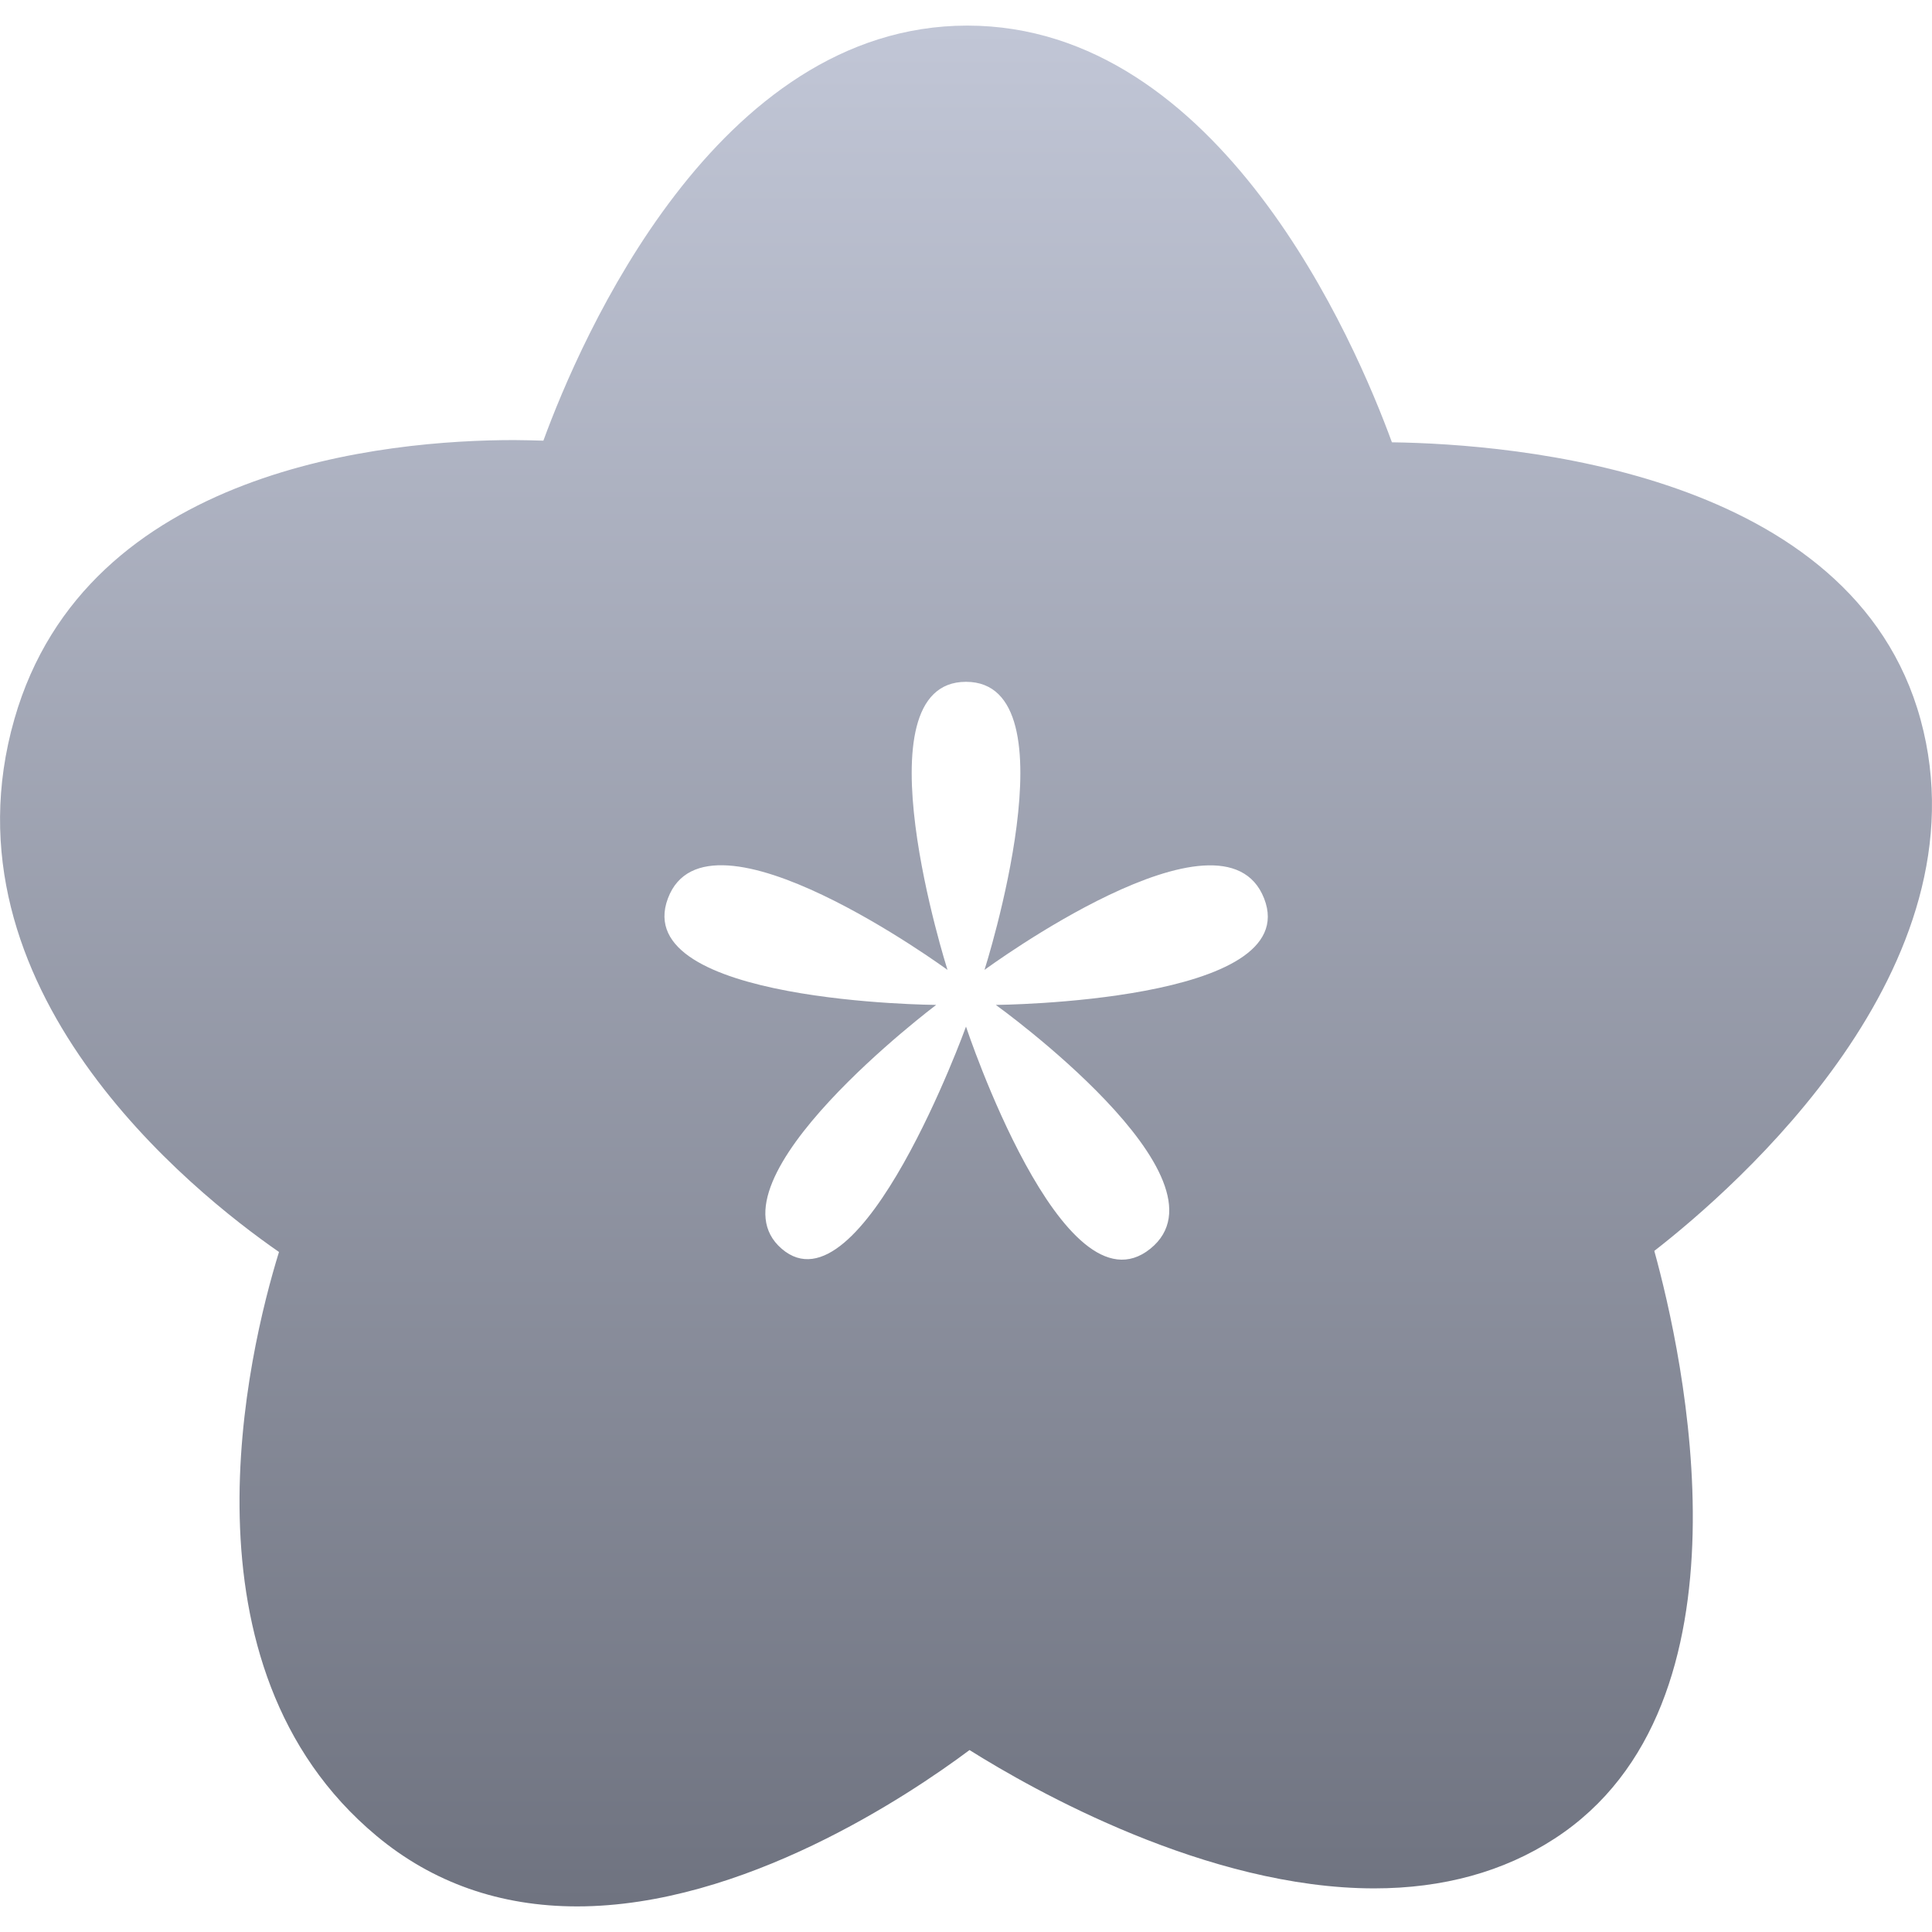 <svg xmlns="http://www.w3.org/2000/svg" xmlns:xlink="http://www.w3.org/1999/xlink" width="64" height="64" viewBox="0 0 64 64" version="1.1"><defs><linearGradient id="linear0" gradientUnits="userSpaceOnUse" x1="0" y1="0" x2="0" y2="1" gradientTransform="matrix(64,0,0,62.305,0,0.848)"><stop offset="0" style="stop-color:#c1c6d6;stop-opacity:1;"/><stop offset="1" style="stop-color:#6f7380;stop-opacity:1;"/></linearGradient></defs><g id="surface1"><path style=" stroke:none;fill-rule:nonzero;fill:url(#linear0);" d="M 63.621 23.836 C 61.375 15.633 50.176 14.707 46.109 14.652 C 44.902 11.352 40.422 0.848 32.043 0.848 C 23.715 0.848 19.23 11.238 18 14.598 C 17.676 14.59 17.352 14.578 17.031 14.578 C 12.848 14.578 2.863 15.48 0.477 23.82 C -2.078 32.73 6.355 39.473 9.242 41.473 C 8.215 44.801 5.723 55.191 12.473 60.816 C 14.332 62.367 16.566 63.152 19.117 63.152 C 24.617 63.152 30.102 59.477 32.117 57.973 C 34.238 59.305 39.988 62.555 45.523 62.555 C 47.801 62.555 49.809 62.004 51.492 60.91 C 58.344 56.469 55.746 44.859 54.801 41.438 C 57.492 39.344 65.867 32.055 63.621 23.836 Z M 32.988 33.289 C 32.988 33.289 40.992 39.039 38.105 41.367 C 35.211 43.695 32 34.008 32 34.008 C 32 34.008 28.52 43.629 25.895 41.367 C 23.273 39.113 31.012 33.289 31.012 33.289 C 31.012 33.289 20.828 33.223 22.125 29.762 C 23.422 26.297 31.387 32.129 31.387 32.129 C 31.387 32.129 28.348 22.586 32 22.586 C 35.656 22.586 32.613 32.129 32.613 32.129 C 32.613 32.129 40.523 26.305 41.875 29.762 C 43.227 33.211 32.988 33.289 32.988 33.289 Z M 32.988 33.289 "/></g></svg>
